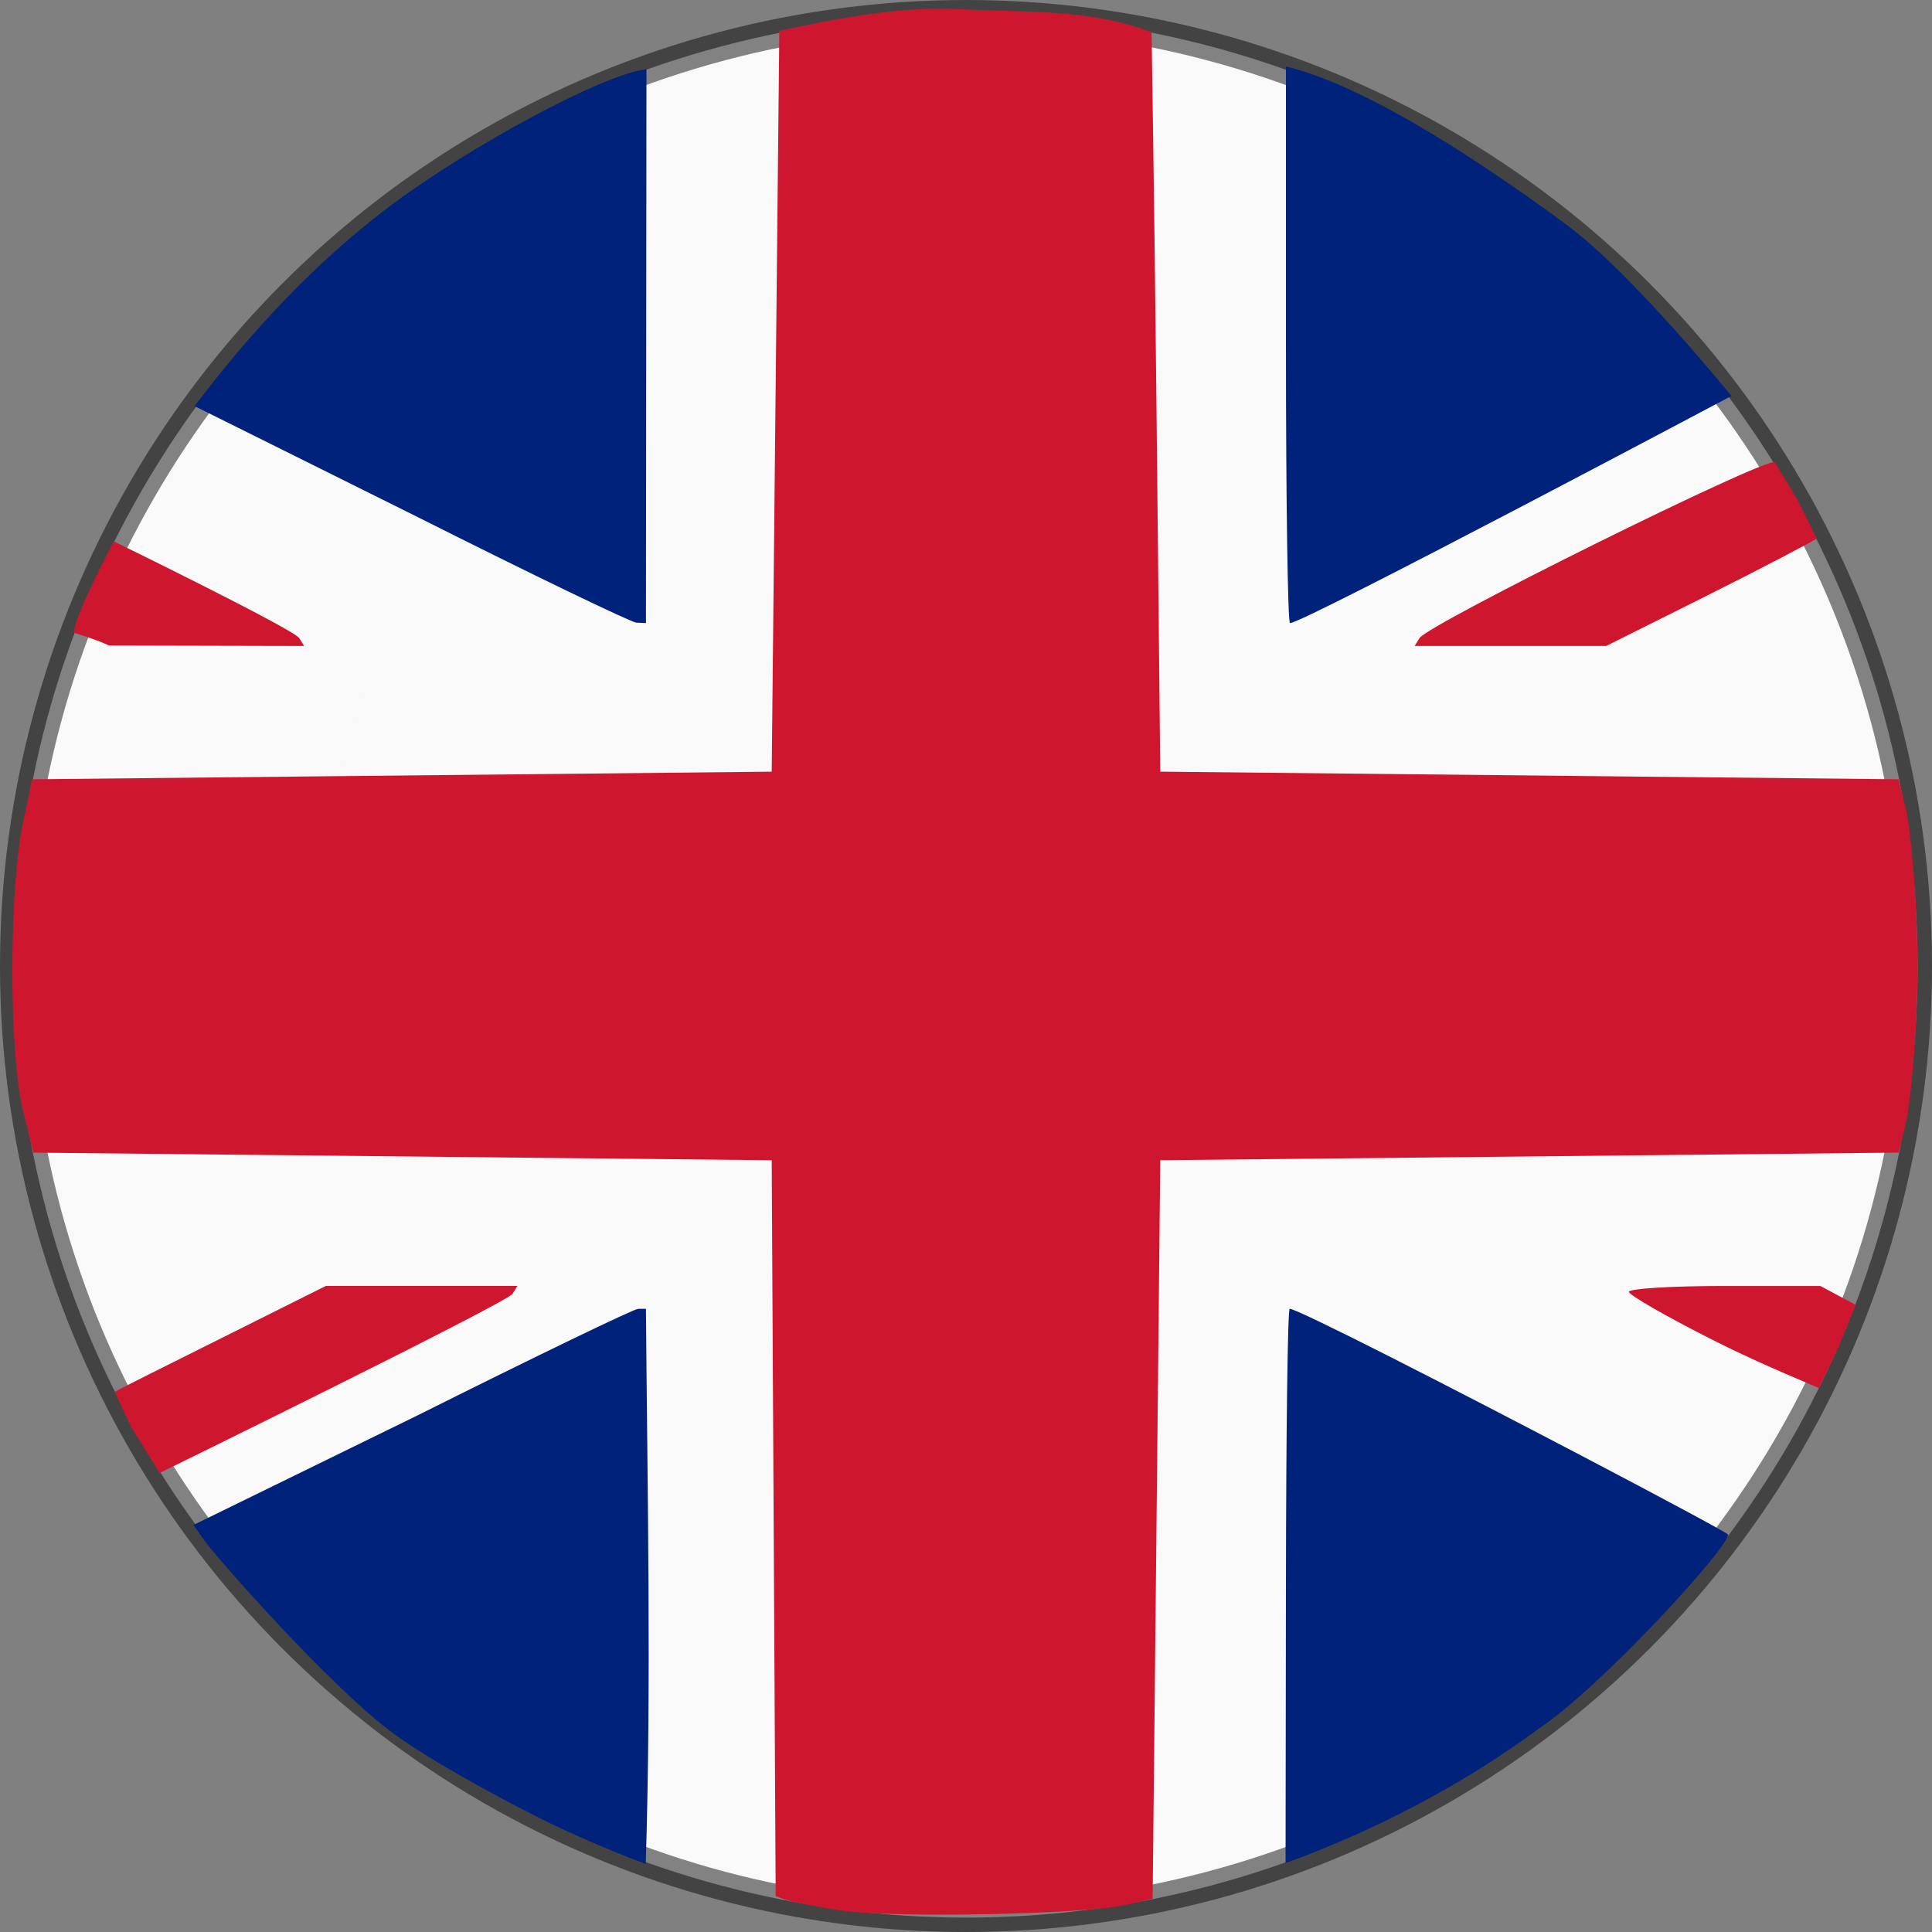 <svg width="253.58" height="253.58" version="1.1" viewBox="0 0 253.58 253.58" xmlns="http://www.w3.org/2000/svg">
<rect x="0" y="0" width="253.58" height="253.58" fill="#808080" stroke="none"/>
<g transform="translate(-199.33 14.521)">
<circle cx="326.12" cy="112.27" r="124.9" fill="#f9f9f9" stroke="#000" stroke-opacity=".477" stroke-width="3.78" style="paint-order:stroke markers fill"/>
<path d="m309.62 236.22c-3.3-0.517-6.558-1.152-7.24-1.412l-1.24-0.473-0.26-48.285-0.26-48.285-96.911-1-0.971-4c-2.384-7.251-2.384-32.343 0-41l0.783-4 97.098-1 1-97.247c7.911-1.667 15.834-3.259 24.077-2.819 8.243 0.44 16.868-0.093 24.783 3.029 0 0 0.365 22.376 0.64 48.868l0.5 48.167 96.911 1 0.971 4c0.534 2.2 1.501 11.425 1.501 20.5s-0.967 18.3-1.501 20.5l-0.971 4-96.911 1-1 96.919-3.5 0.812c-5.493 1.274-30.861 1.764-37.5 0.725zm-92.806-62.989c-0.614-1.035-2.41-5.059-2.41-5.059 0.227-0.21 7.176-3.656 14.456-7.294l13.236-6.614h25.147l-0.641 1.036c-0.711 1.15-46.341 23.527-46.341 23.527-0.493-0.962-2.881-4.679-3.447-5.598zm207.56-11.754c-6.188-3.119-11.25-6.018-11.25-6.442s5.655-0.77 12.566-0.77h12.566l1.934 1.035c1.064 0.569 2.696 1.446 2.696 1.446l-2.254 5.562-2.585 5.363c-0.643-0.33-7.485-3.074-13.673-6.193zm-215.34-92.946c0-2.178 5.236-11.995 5.236-11.995s23.624 11.541 24.339 12.698l0.637 1.031-25.618-0.061c-1.61-0.785-4.594-1.673-4.594-1.673zm176.61 0.697c1.117-1.807 45.177-23.642 46.621-23.088l2.95 4.872 2.575 5.153c-0.241 0.225-7.124 3.849-14.403 7.486l-13.236 6.614h-25.147l0.641-1.036zm-131.77-16.021c-36.36 123.9-18.18 61.951 0 0z" fill="#ce172e"/>
<path d="m270.28 224.17c-5.957-2.983-14.896-7.878-19.379-11.216-8.603-6.407-23.299-23.26-24.647-25.146l-1.547-2.164 29.399-14.378c15.396-7.702 28.446-14.003 29-14.003h1.007c0.185 24.239 0.721 48.596-0.026 72.862-4.783-1.769-10.069-4.09-13.807-5.955zm97.834-30.907c0.025-19.8 0.223-36 0.495-36 1.071 0 21.986 10.73 38.286 19.275 10.521 5.515 19.12 10.119 19.219 10.338 0.546 1.212-16.343 19.813-24.788 25.47-10.155 7.534-21.923 13.56-33.26 17.668zm-114.25-140.06-28.992-14.419c7.356-9.758 15.954-19 25.795-26.372 10.13-7.588 27.705-17.186 33.513-17.848l-0.066 72.696-1.25-0.054c-0.688-0.03-13.738-6.331-29-14.004zm114.25-21.942v-37.06c11.501 2.761 28.098 14.35 36.727 20.696 8.629 6.346 21.738 22.553 21.738 22.553s-12.438 6.604-25.791 13.596c-0.838 0.439-1.679 0.879-2.522 1.319-14.255 7.45-28.727 14.898-29.619 14.898-0.293 0-0.532-16.2-0.532-36z" fill="#00227b"/>
</g>
</svg>
